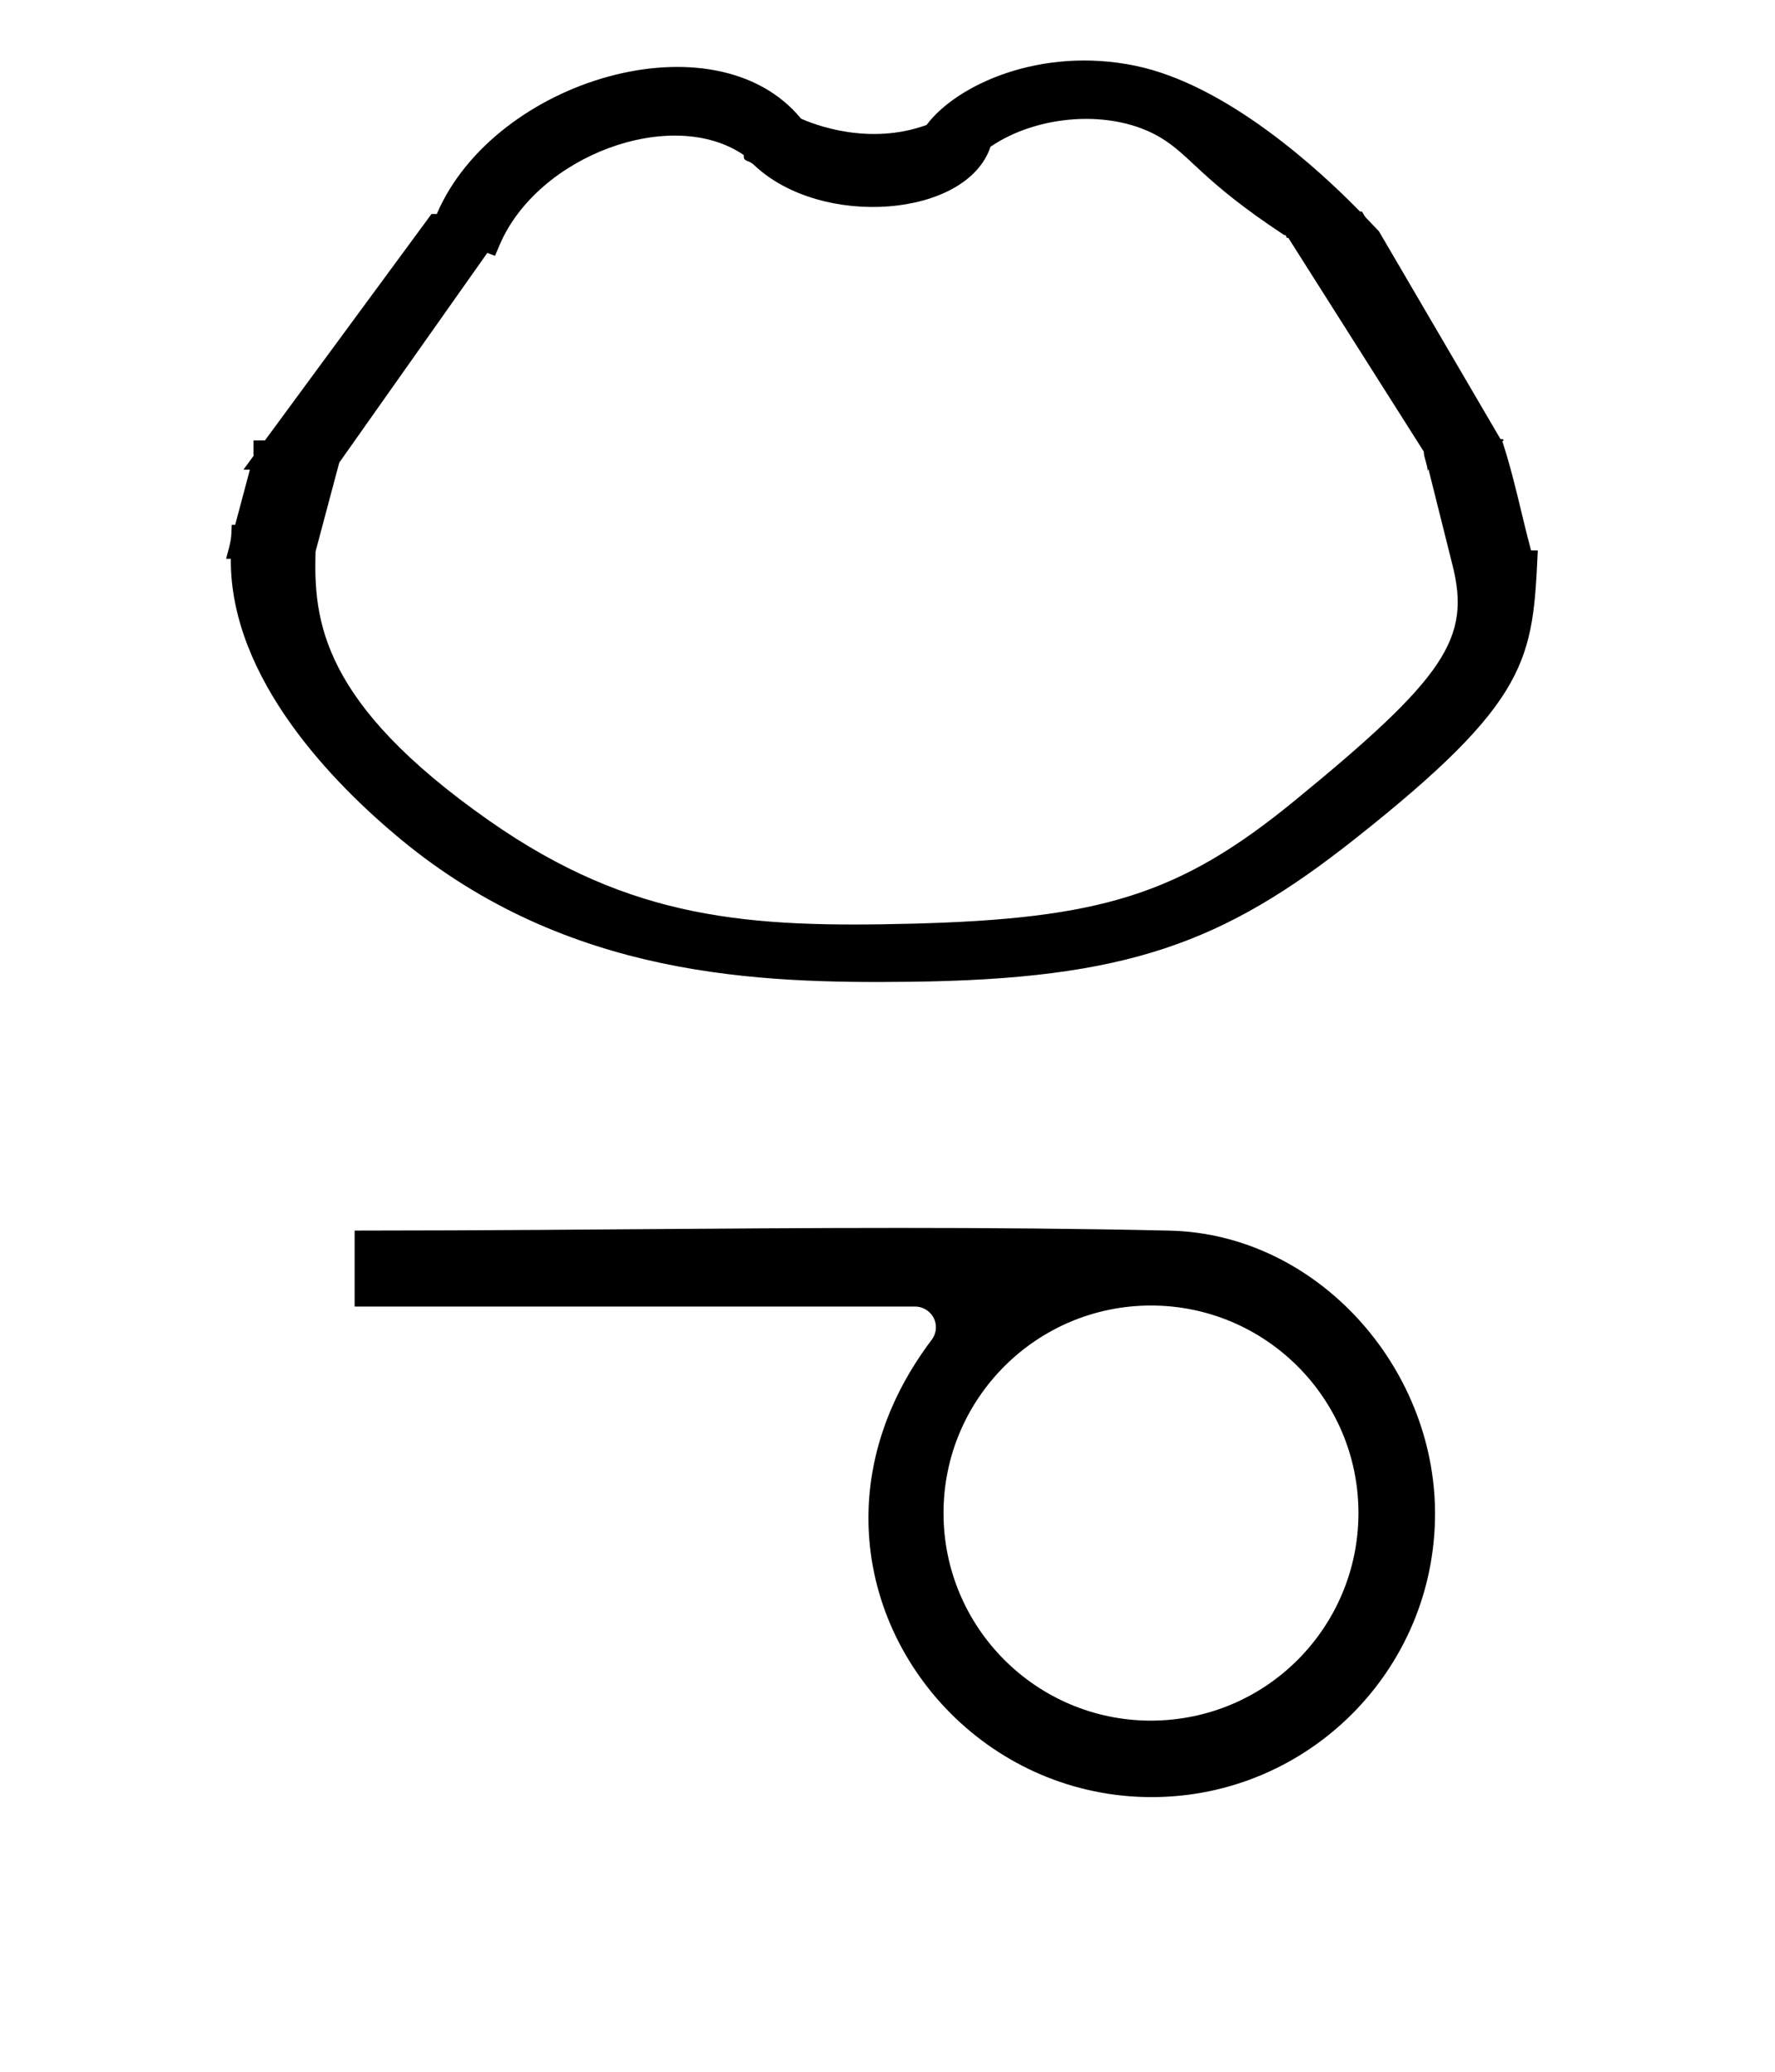 <?xml version="1.0" standalone="no"?>
<!DOCTYPE svg PUBLIC "-//W3C//DTD SVG 1.1//EN" "http://www.w3.org/Graphics/SVG/1.1/DTD/svg11.dtd" >
<svg xmlns="http://www.w3.org/2000/svg" xmlns:xlink="http://www.w3.org/1999/xlink" version="1.1" viewBox="-10 0 857 1000">
  <g transform="matrix(1 0 0 -1 0 800)">
   <path fill="currentColor"
d="M627.731 401.251zM195.972 691.723zM115.342 543.285zM429.502 349.208zM428.934 331.183zM188.897 398.208zM327.279 354.673zM704.745 576.847zM115.342 543.285zM704.745 576.847zM715.374 586.963c5.567 -16.863 9.152 -35.113 13.835 -52.595
l3.264 -0.054c-2.481 -52.38 -3.416 -72.105 -88.473 -139.314c-63.29 -50.011 -109.626 -67.627 -214.95 -68.814c-72.449 -0.816 -164.719 1.896 -245.607 68.797c-31.874 26.361 -82.47 77.381 -82 135.336h-2.268
c2.478 9.29 2.478 9.29 2.714 16.423l1.659 -0.028l7.103 26.635h-3.118c1.619 2.199 3.238 4.398 4.856 6.597v7.484h5.51l80.436 109.291h2.552c27.83 65.077 134.447 96.427 175.858 46.018
c5.88 -2.643 32.547 -13.282 60.626 -3.045c14.464 19.358 55.103 38.041 100.836 28.558c44.232 -9.172 88.852 -50.319 108.428 -70.353h0.938c0.689 -1.017 1.162 -2.183 2.029 -3.072l6.151 -6.418l58.732 -100.361
c0.876 0.075 1.568 0.02 1.431 -0.616zM142.359 533.833c-0.975 -33.399 2.72 -73.119 83.835 -129.9c68.831 -48.182 125.865 -51.643 204.166 -49.703c91.23 2.349 129.297 14.074 184.386 59.089
c73.257 59.864 85.394 78.625 76.585 113.791l-11.648 46.505l-0.428 -0.764c0.024 2.814 -1.857 6.394 -1.833 9.209l-65.367 103.1c-1.754 -0.069 -0.354 1.524 -2.107 1.456
c-40.462 26.676 -44.775 38.233 -59.89 47.147c-23.274 13.725 -59.057 10.962 -81.837 -4.586c-11.34 -34.161 -81.7 -39.635 -114.121 -8.83c-3.021 2.871 -5.251 1.273 -4.965 4.797
c-34.655 23.848 -99.569 -0.179 -117.913 -43.382l-2.225 -5.239l-3.708 1.428l-71.485 -101.205zM350.133 339.158zM546.028 -67.284c75.544 0 136.831 61.3 136.831 136.831c0 71.045 -57.273 134.945 -128.097 136.55
c-43.499 0.987 -87.021 1.315 -130.55 1.315c-43.205 0 -86.418 -0.323 -129.625 -0.647c-1.334 0 -70.843 -0.64 -133.369 -0.65c0 -12.221 -0.002 -24.442 -0.002 -36.663c90.216 0 180.433 0.002 270.646 0.004
c4.91 0 10.007 -3.961 10.007 -10.005c0 -1.301 -0.277 -3.713 -2.018 -6.018c-21.36 -28.265 -30.556 -57.957 -30.556 -86.071c0 -71.737 60.236 -134.647 136.733 -134.647zM545.406 -30.386
c-55.182 0.175 -99.857 45.017 -99.857 100.168c0 55.291 44.888 100.169 100.169 100.169c55.289 0 100.169 -44.884 100.169 -100.17c0 -54.592 -44.028 -100.167 -100.481 -100.167z" />
  </g>

</svg>
